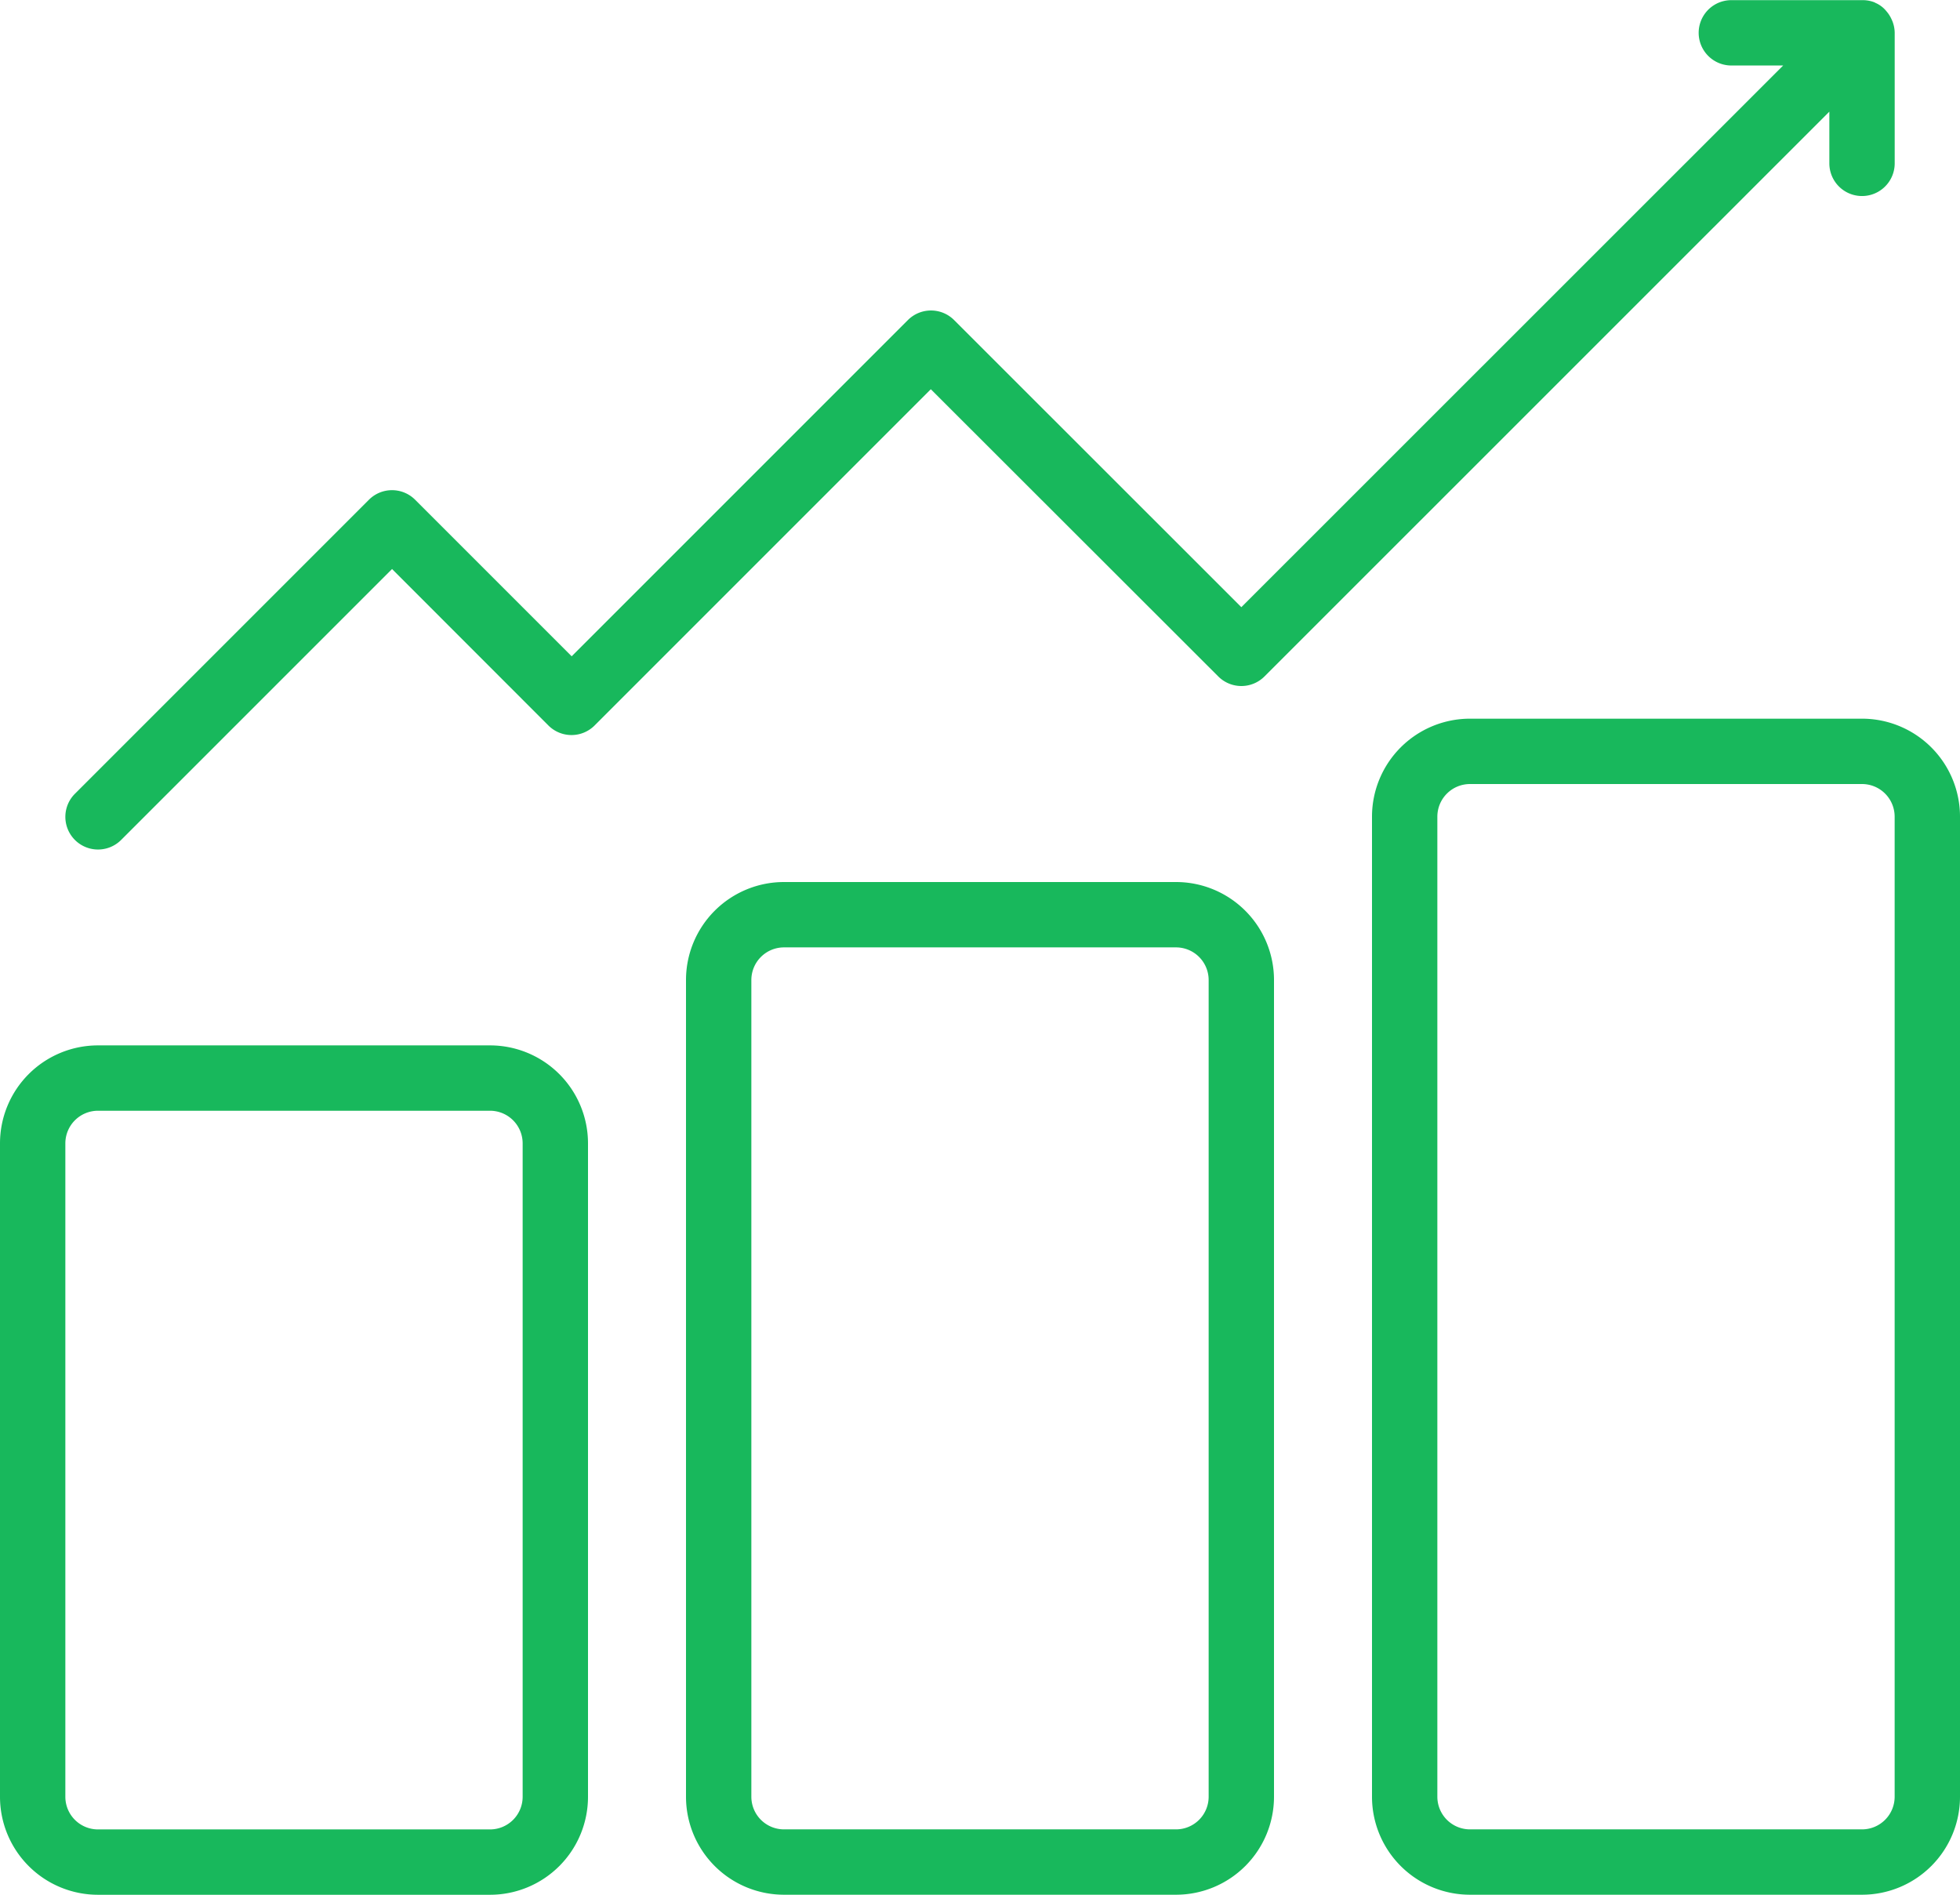 <svg xmlns="http://www.w3.org/2000/svg" width="39.5" height="38.183" viewBox="0 0 39.5 38.183">
  <g id="surface1" transform="translate(0 -0.25)">
    <path id="Path_9427" data-name="Path 9427" d="M9.875,500.25h-7.9A1.975,1.975,0,0,0,0,502.225v13.167a1.975,1.975,0,0,0,1.975,1.975h7.9a1.975,1.975,0,0,0,1.975-1.975V502.225A1.975,1.975,0,0,0,9.875,500.25Zm.658,15.142a.658.658,0,0,1-.658.658h-7.9a.658.658,0,0,1-.658-.658V502.225a.658.658,0,0,1,.658-.658h7.9a.658.658,0,0,1,.658.658Zm0,0" transform="translate(0 -478.933)" fill="#18b85c"/>
    <path id="Path_9428" data-name="Path 9428" d="M666.125,344h-7.9a1.975,1.975,0,0,0-1.975,1.975v19.75a1.975,1.975,0,0,0,1.975,1.975h7.9a1.975,1.975,0,0,0,1.975-1.975v-19.75A1.975,1.975,0,0,0,666.125,344Zm.658,21.725a.658.658,0,0,1-.658.658h-7.9a.658.658,0,0,1-.658-.658v-19.75a.658.658,0,0,1,.658-.658h7.9a.658.658,0,0,1,.658.658Zm0,0" transform="translate(-628.6 -329.267)" fill="#18b85c"/>
    <path id="Path_9429" data-name="Path 9429" d="M338,422.125h-7.9a1.975,1.975,0,0,0-1.975,1.975v16.458a1.975,1.975,0,0,0,1.975,1.975H338a1.975,1.975,0,0,0,1.975-1.975V424.1A1.975,1.975,0,0,0,338,422.125Zm.658,18.433a.658.658,0,0,1-.658.658h-7.9a.658.658,0,0,1-.658-.658V424.1a.658.658,0,0,1,.658-.658H338a.658.658,0,0,1,.658.658Zm0,0" transform="translate(-314.3 -404.1)" fill="#18b85c"/>
    <path id="Path_9430" data-name="Path 9430" d="M54.3,13.882a.658.658,0,0,0,.931,0L66.615,2.5V3.542a.658.658,0,1,0,1.317,0V.908a.658.658,0,0,0-.046-.23c-.009-.022-.019-.044-.03-.066a.655.655,0,0,0-.092-.137.576.576,0,0,0-.22-.167c-.006,0-.011-.008-.017-.01A.654.654,0,0,0,67.3.253c-.01,0-.016,0-.025,0H64.64a.658.658,0,1,0,0,1.317h1.044L54.765,12.486,48.976,6.7a.658.658,0,0,0-.931,0l-6.776,6.776-3.155-3.155a.658.658,0,0,0-.931,0l-5.925,5.925a.658.658,0,1,0,.931.931l5.46-5.46L40.8,14.87a.658.658,0,0,0,.931,0l6.776-6.776Zm0,0" transform="translate(-29.748)" fill="#18b85c"/>
  </g>
</svg>
